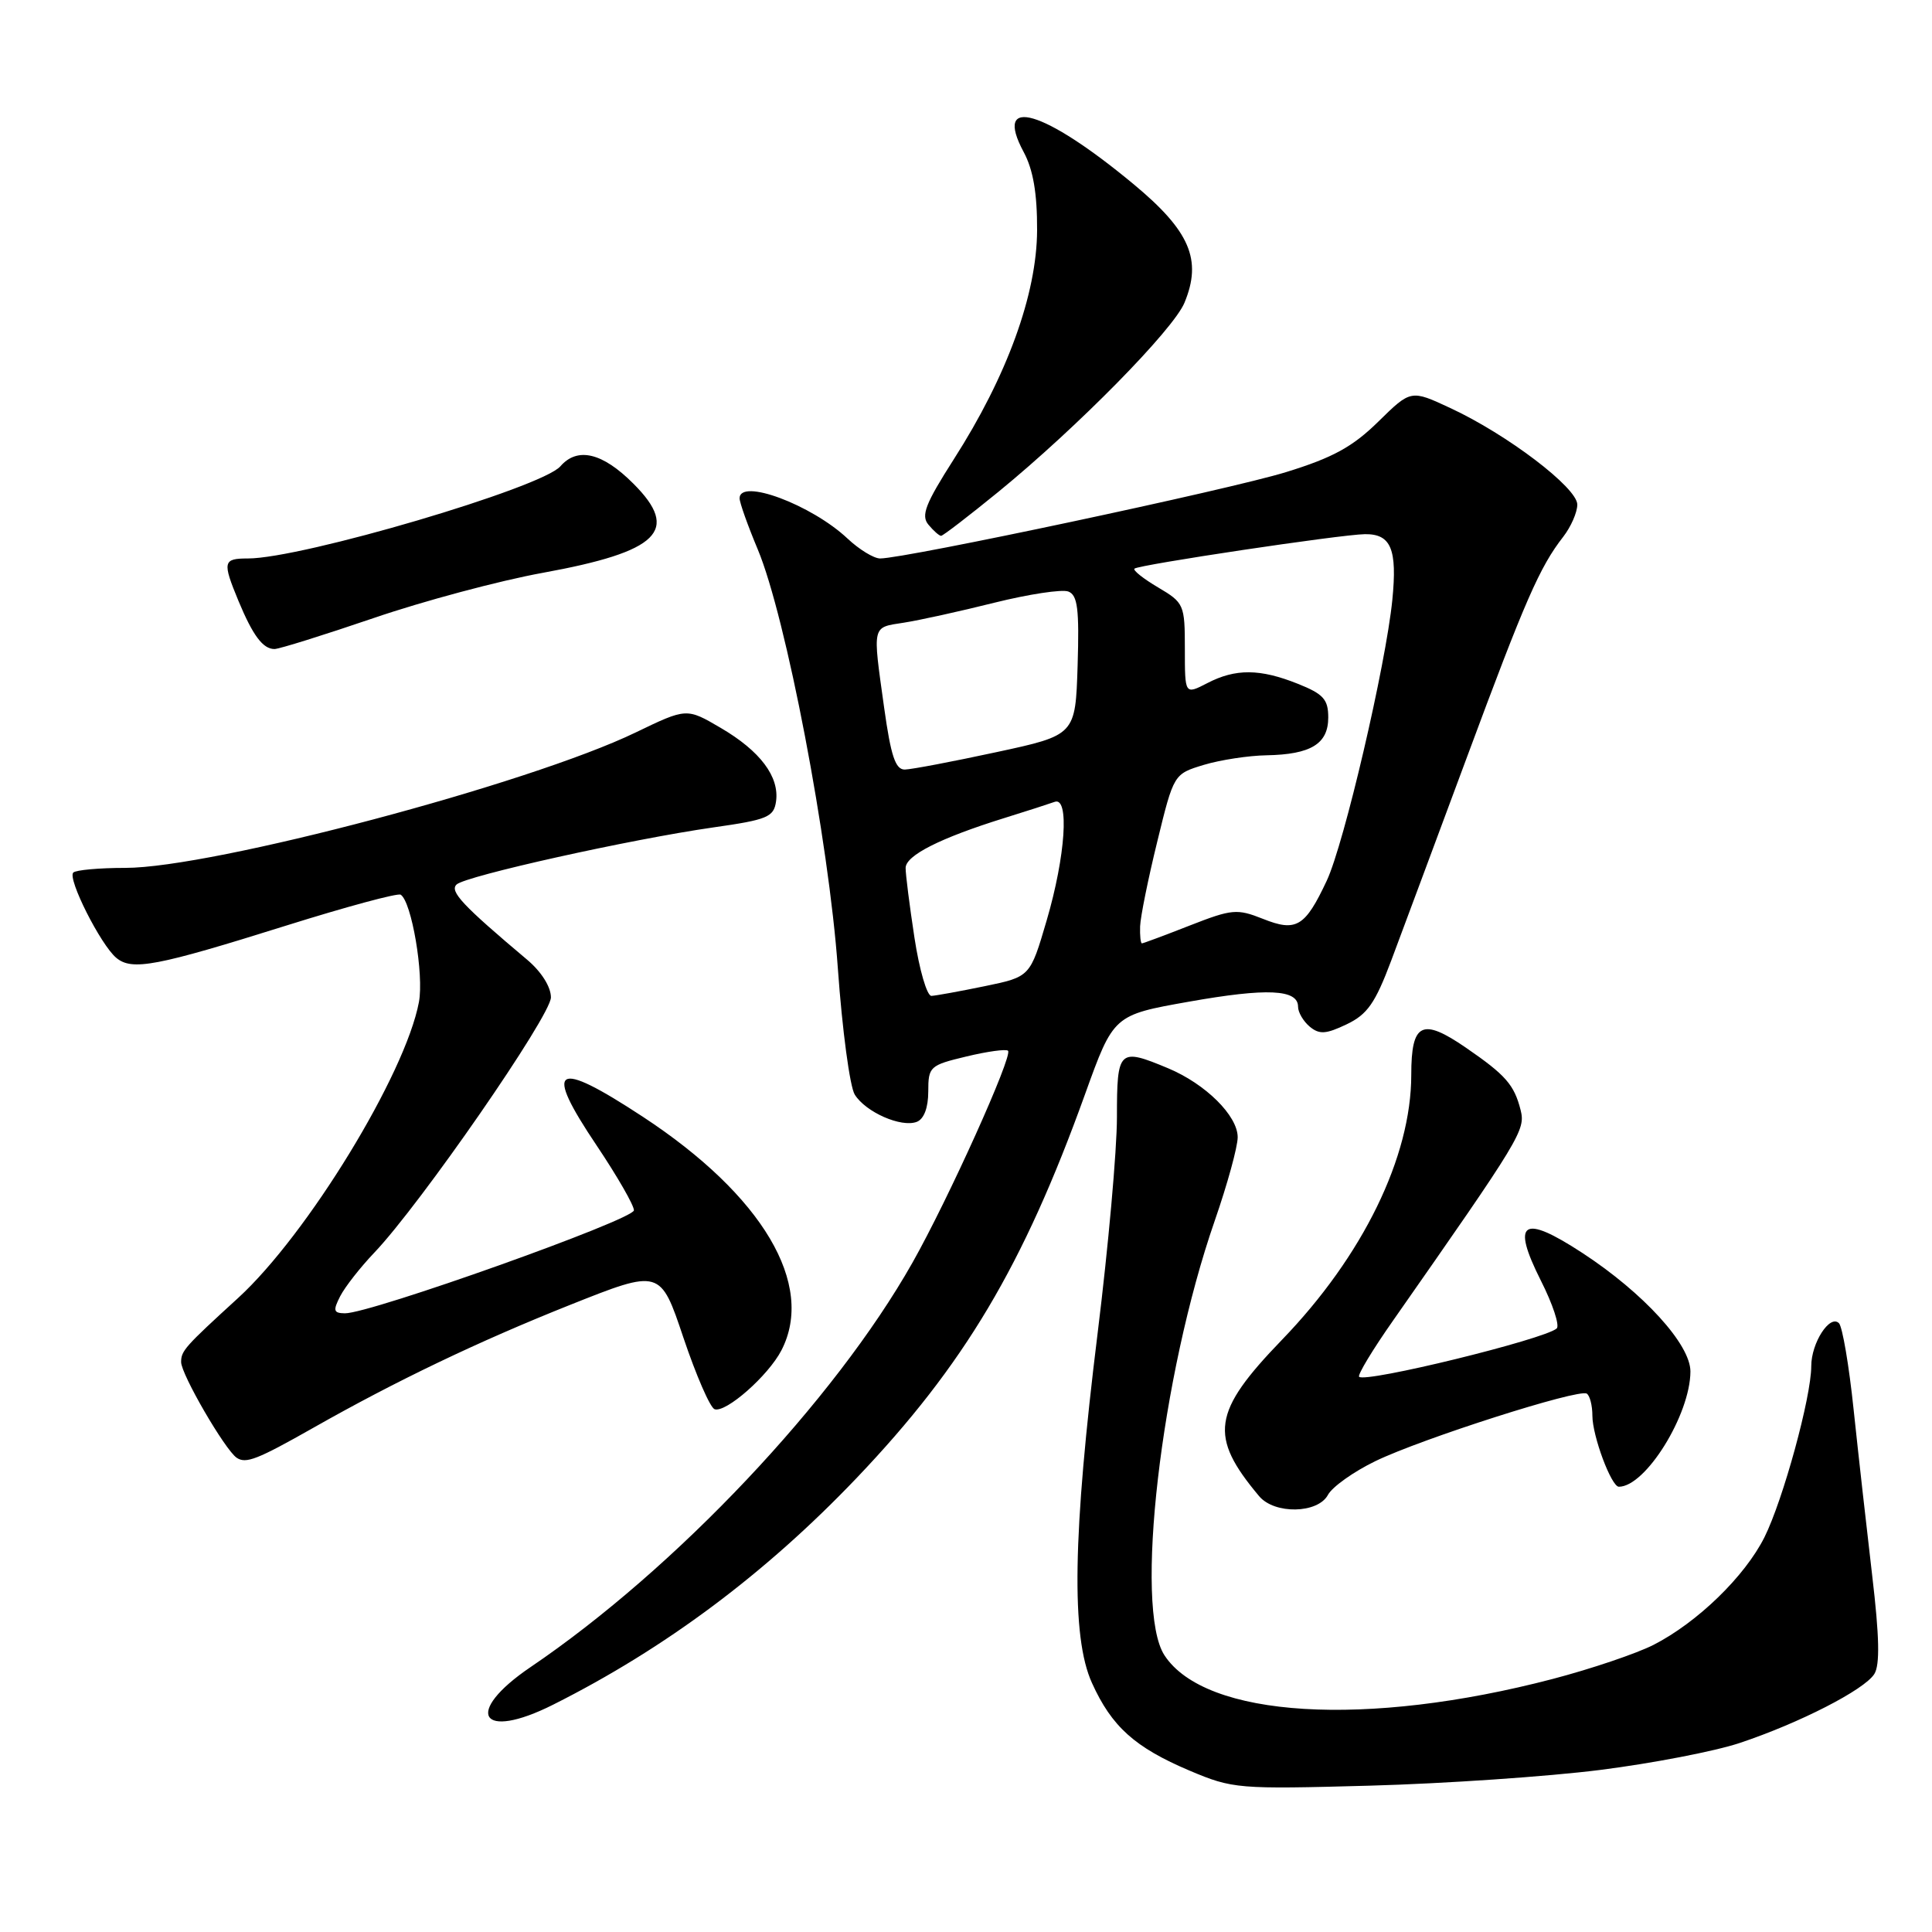 <?xml version="1.0" encoding="UTF-8" standalone="no"?>
<!DOCTYPE svg PUBLIC "-//W3C//DTD SVG 1.1//EN" "http://www.w3.org/Graphics/SVG/1.1/DTD/svg11.dtd" >
<svg xmlns="http://www.w3.org/2000/svg" xmlns:xlink="http://www.w3.org/1999/xlink" version="1.1" viewBox="0 0 256 256">
 <g >
 <path fill="currentColor"
d=" M 212.00 234.53 C 218.88 233.66 227.20 232.06 230.50 230.96 C 238.43 228.32 247.04 223.91 248.36 221.81 C 249.11 220.61 249.03 216.85 248.08 208.81 C 247.35 202.59 246.24 192.70 245.62 186.83 C 245.01 180.96 244.13 175.79 243.67 175.33 C 242.46 174.13 240.00 177.94 240.00 181.03 C 240.00 185.12 236.27 198.73 233.80 203.69 C 231.20 208.88 224.92 214.98 219.09 217.96 C 216.82 219.11 210.82 221.14 205.74 222.47 C 181.05 228.93 159.73 227.63 154.30 219.34 C 150.25 213.15 153.81 182.34 160.96 161.75 C 162.63 156.94 164.00 151.96 164.00 150.69 C 164.00 147.84 159.75 143.63 154.78 141.55 C 148.24 138.82 148.00 139.05 148.00 148.02 C 148.00 152.42 146.85 165.28 145.45 176.58 C 142.14 203.35 141.91 216.88 144.69 223.00 C 147.31 228.79 150.37 231.54 157.63 234.62 C 163.34 237.03 164.01 237.09 181.50 236.61 C 191.40 236.34 205.12 235.40 212.00 234.53 Z  M 73.29 225.88 C 88.16 218.42 101.44 208.49 113.50 195.85 C 127.75 180.90 135.59 167.73 143.77 145.00 C 147.55 134.50 147.55 134.50 157.53 132.73 C 167.89 130.89 172.00 131.08 172.00 133.40 C 172.00 134.14 172.70 135.33 173.55 136.04 C 174.82 137.09 175.69 137.04 178.43 135.73 C 181.18 134.42 182.22 132.93 184.33 127.32 C 185.74 123.57 190.25 111.43 194.37 100.35 C 202.12 79.46 204.01 75.14 207.14 71.12 C 208.16 69.80 209.00 67.89 209.00 66.86 C 209.00 64.63 199.72 57.57 192.18 54.07 C 186.95 51.63 186.95 51.63 182.62 55.88 C 179.23 59.21 176.60 60.65 170.40 62.56 C 163.01 64.85 119.96 74.00 116.62 74.00 C 115.79 74.00 113.84 72.81 112.30 71.36 C 107.52 66.87 98.00 63.32 98.00 66.03 C 98.00 66.60 99.08 69.63 100.40 72.78 C 104.14 81.70 109.82 111.38 111.02 128.32 C 111.60 136.47 112.61 144.00 113.26 145.04 C 114.71 147.37 119.42 149.44 121.48 148.65 C 122.43 148.28 123.00 146.78 123.00 144.63 C 123.00 141.33 123.20 141.15 128.05 139.99 C 130.83 139.32 133.31 138.98 133.57 139.23 C 134.23 139.89 125.66 158.90 120.90 167.32 C 110.58 185.57 89.53 207.87 70.30 220.90 C 61.36 226.96 63.63 230.74 73.29 225.88 Z  M 175.96 198.08 C 176.53 197.02 179.35 195.01 182.24 193.61 C 188.39 190.63 209.16 183.99 210.25 184.66 C 210.66 184.91 211.00 186.23 211.00 187.59 C 211.00 190.27 213.51 197.00 214.51 197.00 C 218.05 197.00 223.97 187.45 223.99 181.73 C 224.00 178.15 217.78 171.32 209.67 166.02 C 201.73 160.83 200.22 161.83 204.17 169.68 C 205.75 172.80 206.69 175.66 206.27 176.03 C 204.60 177.48 180.94 183.27 180.09 182.43 C 179.86 182.19 181.88 178.84 184.59 174.98 C 201.55 150.73 202.15 149.74 201.49 147.09 C 200.64 143.74 199.53 142.46 194.25 138.83 C 188.42 134.82 187.00 135.52 187.00 142.42 C 187.00 153.30 180.59 166.44 169.84 177.56 C 160.63 187.11 160.16 190.29 166.84 198.25 C 168.88 200.68 174.62 200.57 175.96 198.08 Z  M 41.50 189.20 C 52.50 182.96 63.39 177.75 75.50 172.92 C 87.50 168.14 87.50 168.14 90.56 177.26 C 92.25 182.27 94.10 186.53 94.69 186.73 C 96.19 187.23 101.80 182.29 103.54 178.93 C 108.05 170.21 101.05 158.40 85.20 147.99 C 73.45 140.28 71.96 141.22 79.09 151.83 C 81.79 155.86 84.00 159.70 84.00 160.37 C 84.00 161.60 49.07 174.05 45.71 174.02 C 44.19 174.00 44.10 173.67 45.08 171.75 C 45.72 170.51 47.75 167.92 49.60 165.98 C 55.70 159.58 73.00 134.59 73.00 132.16 C 73.00 130.76 71.73 128.75 69.84 127.16 C 61.31 119.98 59.54 118.10 60.50 117.20 C 61.72 116.06 83.55 111.21 94.50 109.64 C 101.69 108.62 102.53 108.27 102.83 106.19 C 103.29 102.92 100.73 99.51 95.50 96.45 C 90.98 93.80 90.98 93.80 84.24 97.05 C 70.15 103.86 28.15 115.00 16.60 115.00 C 13.15 115.00 10.05 115.28 9.71 115.62 C 8.91 116.42 13.35 125.21 15.41 126.92 C 17.50 128.66 20.70 128.05 37.94 122.64 C 45.88 120.15 52.69 118.31 53.09 118.55 C 54.54 119.45 56.19 129.15 55.51 132.78 C 53.72 142.34 40.72 163.61 31.54 172.00 C 24.48 178.45 24.00 178.99 24.00 180.48 C 24.00 182.10 29.80 192.09 31.36 193.16 C 32.58 193.99 34.09 193.40 41.50 189.20 Z  M 49.50 81.90 C 56.10 79.64 66.19 76.94 71.93 75.90 C 87.34 73.09 90.16 70.31 83.92 64.08 C 79.82 59.97 76.51 59.19 74.25 61.79 C 71.78 64.63 40.02 74.00 32.85 74.00 C 29.54 74.00 29.45 74.43 31.60 79.63 C 33.51 84.22 34.84 86.00 36.37 86.00 C 36.99 86.00 42.90 84.15 49.50 81.90 Z  M 132.33 65.14 C 142.73 56.63 155.48 43.68 156.95 40.11 C 159.31 34.42 157.67 30.60 150.20 24.40 C 138.31 14.53 131.56 12.55 135.64 20.14 C 136.90 22.48 137.44 25.62 137.42 30.50 C 137.39 38.97 133.45 49.82 126.38 60.86 C 122.62 66.75 122.01 68.31 123.02 69.52 C 123.69 70.33 124.45 71.00 124.70 71.00 C 124.95 71.00 128.38 68.36 132.33 65.14 Z  M 121.17 124.25 C 120.52 119.99 119.99 115.83 120.00 115.00 C 120.02 113.35 124.57 111.05 133.00 108.42 C 136.03 107.48 139.06 106.50 139.75 106.25 C 141.72 105.52 141.19 113.44 138.69 121.96 C 136.50 129.43 136.50 129.43 130.50 130.67 C 127.20 131.35 124.02 131.93 123.42 131.96 C 122.83 131.98 121.82 128.51 121.17 124.25 Z  M 151.07 122.75 C 151.11 121.51 152.13 116.46 153.34 111.53 C 155.53 102.56 155.53 102.56 159.51 101.35 C 161.71 100.69 165.44 100.12 167.82 100.08 C 173.70 99.97 176.00 98.57 176.00 95.07 C 176.00 92.67 175.36 91.96 171.98 90.61 C 166.95 88.60 163.72 88.57 159.95 90.53 C 157.00 92.05 157.00 92.05 157.00 85.99 C 157.00 80.11 156.89 79.87 153.46 77.84 C 151.51 76.69 150.10 75.57 150.32 75.35 C 150.83 74.84 177.68 70.82 180.86 70.78 C 184.32 70.74 185.16 72.76 184.49 79.50 C 183.62 88.16 178.11 111.78 175.80 116.70 C 172.93 122.82 171.76 123.52 167.34 121.75 C 163.91 120.39 163.24 120.45 157.64 122.64 C 154.33 123.94 151.48 125.00 151.31 125.00 C 151.14 125.00 151.03 123.99 151.07 122.75 Z  M 117.15 93.75 C 115.61 82.70 115.50 83.17 119.75 82.51 C 121.81 82.19 127.22 81.00 131.77 79.86 C 136.32 78.73 140.72 78.06 141.56 78.38 C 142.79 78.86 143.02 80.68 142.79 88.19 C 142.50 97.41 142.50 97.41 132.00 99.67 C 126.22 100.92 120.78 101.95 119.90 101.97 C 118.65 101.99 118.05 100.19 117.15 93.75 Z "/>
</g>
</svg>